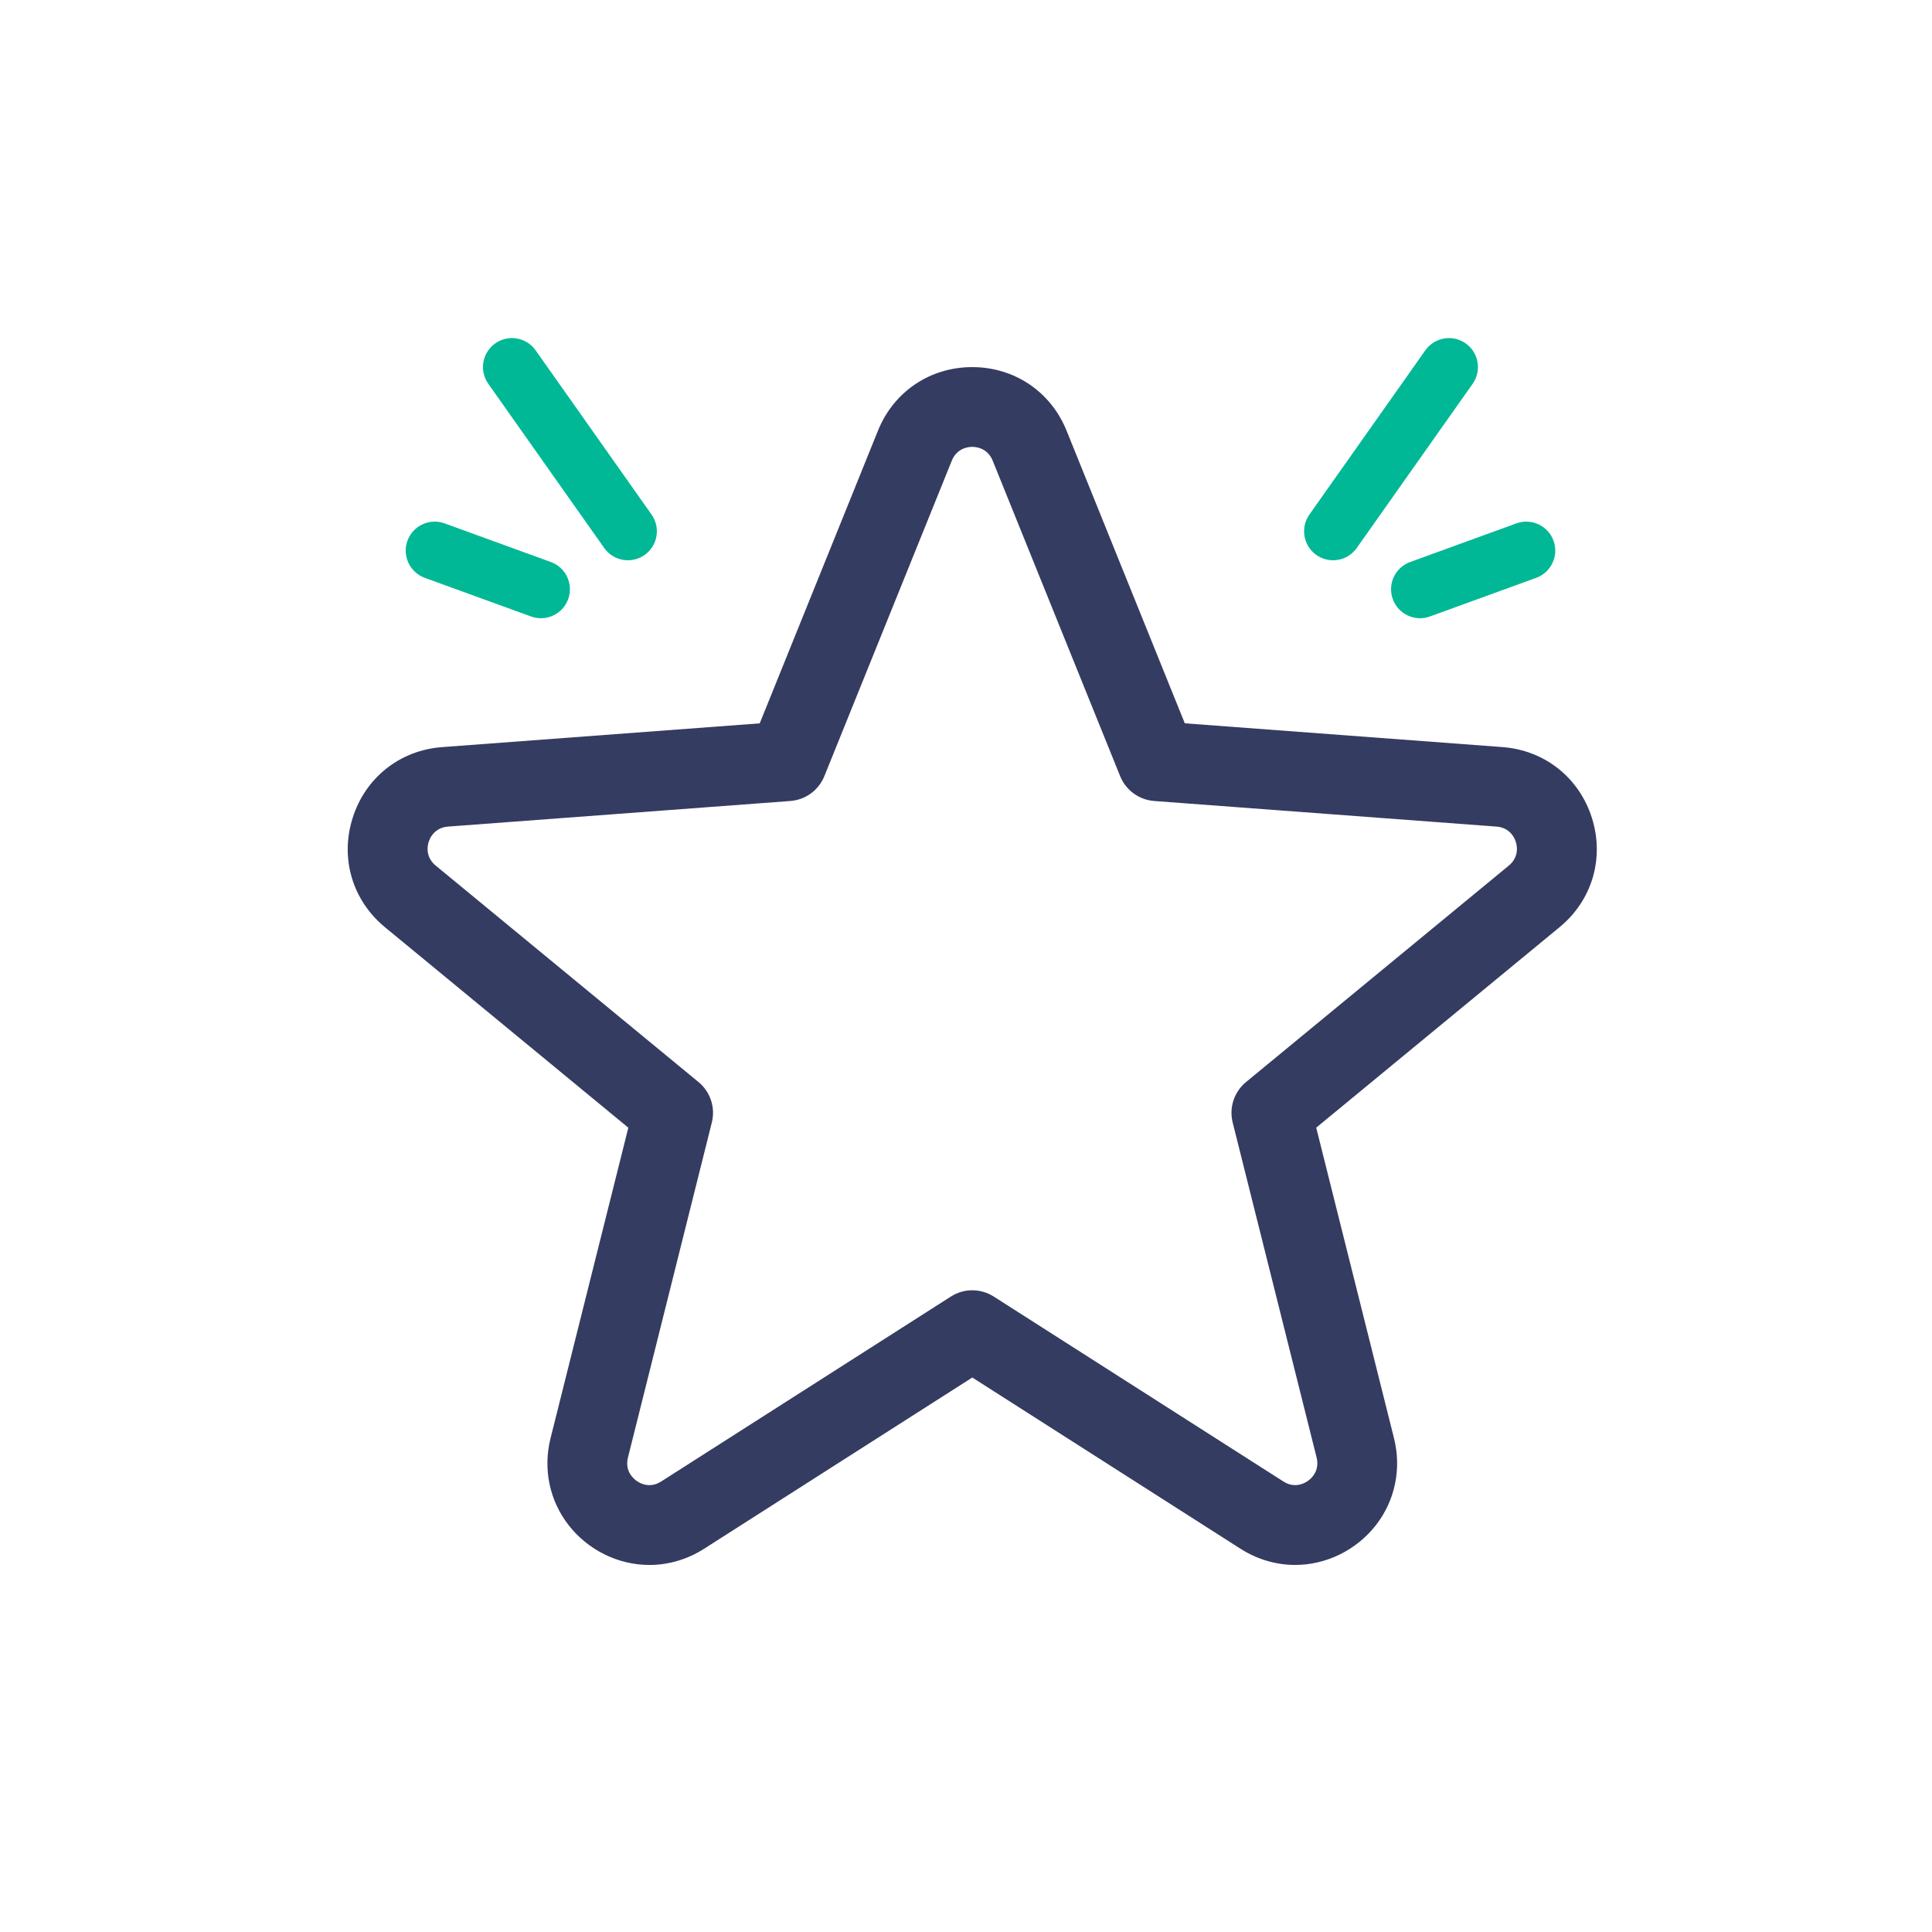 <svg fill="none" height="100" viewBox="0 0 100 100" width="100" xmlns="http://www.w3.org/2000/svg"><g clip-rule="evenodd" fill-rule="evenodd"><g fill="#00b896"><path d="m25.635 17.774c.677-.478 1.613-.316 2.09.36l6 8.5c.478.677.316 1.613-.36 2.091-.677.478-1.613.316-2.091-.36l-6-8.5c-.478-.677-.316-1.613.36-2.091z"/><path d="m21.09 27.987c.283-.778 1.144-1.18 1.922-.897l5.5 2c.779.283 1.18 1.144.897 1.922-.283.778-1.144 1.18-1.922.897l-5.5-2c-.778-.283-1.18-1.144-.897-1.922z"/><path d="m75.865 17.774c-.677-.478-1.613-.316-2.091.36l-6 8.5c-.478.677-.316 1.613.36 2.091.677.478 1.613.316 2.09-.36l6-8.5c.478-.677.316-1.613-.36-2.091z"/><path d="m80.41 27.987c-.283-.778-1.144-1.18-1.922-.897l-5.5 2c-.779.283-1.18 1.144-.897 1.922.283.778 1.144 1.18 1.922.897l5.5-2c.778-.283 1.18-1.144.897-1.922z"/></g><path d="m50.326 71.3 13.88 8.862c.853.544 1.831.839 2.83.839 1.62 0 3.176-.772 4.178-2.056.998-1.277 1.335-2.925.939-4.505l-4.026-16.073 12.595-10.376c1.691-1.391 2.334-3.575 1.673-5.661-.662-2.086-2.449-3.499-4.631-3.662l-16.439-1.23-6.117-15.141c-.817-2.025-2.702-3.296-4.886-3.296-2.183 0-4.069 1.27-4.883 3.299l-0.0.001-6.116 15.139-16.439 1.23c-2.184.163-3.969 1.576-4.63 3.662-.662 2.086-.018 4.27 1.673 5.661l12.595 10.376-4.026 16.073c-.396 1.579-.059 3.228.94 4.506 1.002 1.282 2.557 2.054 4.178 2.054.999 0 1.977-.294 2.83-.839zm1.108-4.192c-.337-.214-.722-.323-1.109-.323-.386 0-.774.109-1.113.328l-.004.002-14.985 9.566c-.212.135-.414.19-.609.19-.335 0-.688-.167-.923-.468-.206-.264-.281-.591-.188-.961l4.341-17.34c.195-.774-.075-1.59-.69-2.096l-13.604-11.205c-.435-.358-.481-.847-.362-1.225.119-.376.441-.75 1.002-.792l17.719-1.325c.784-.059 1.466-.558 1.76-1.286l6.597-16.331c.21-.521.663-.713 1.057-.713.394 0 .847.192 1.058.713l6.598 16.332c.294.727.976 1.226 1.76 1.285l17.719 1.325c.563.042.883.416 1.002.793.119.375.073.866-.363 1.225l-13.601 11.203-.001.001c-.618.507-.886 1.325-.691 2.097l4.343 17.337c.092.369.018.697-.19.963l-.001.001c-.232.298-.585.466-.921.466-.196 0-.397-.055-.609-.19z" fill="#353c61"/></g></svg>